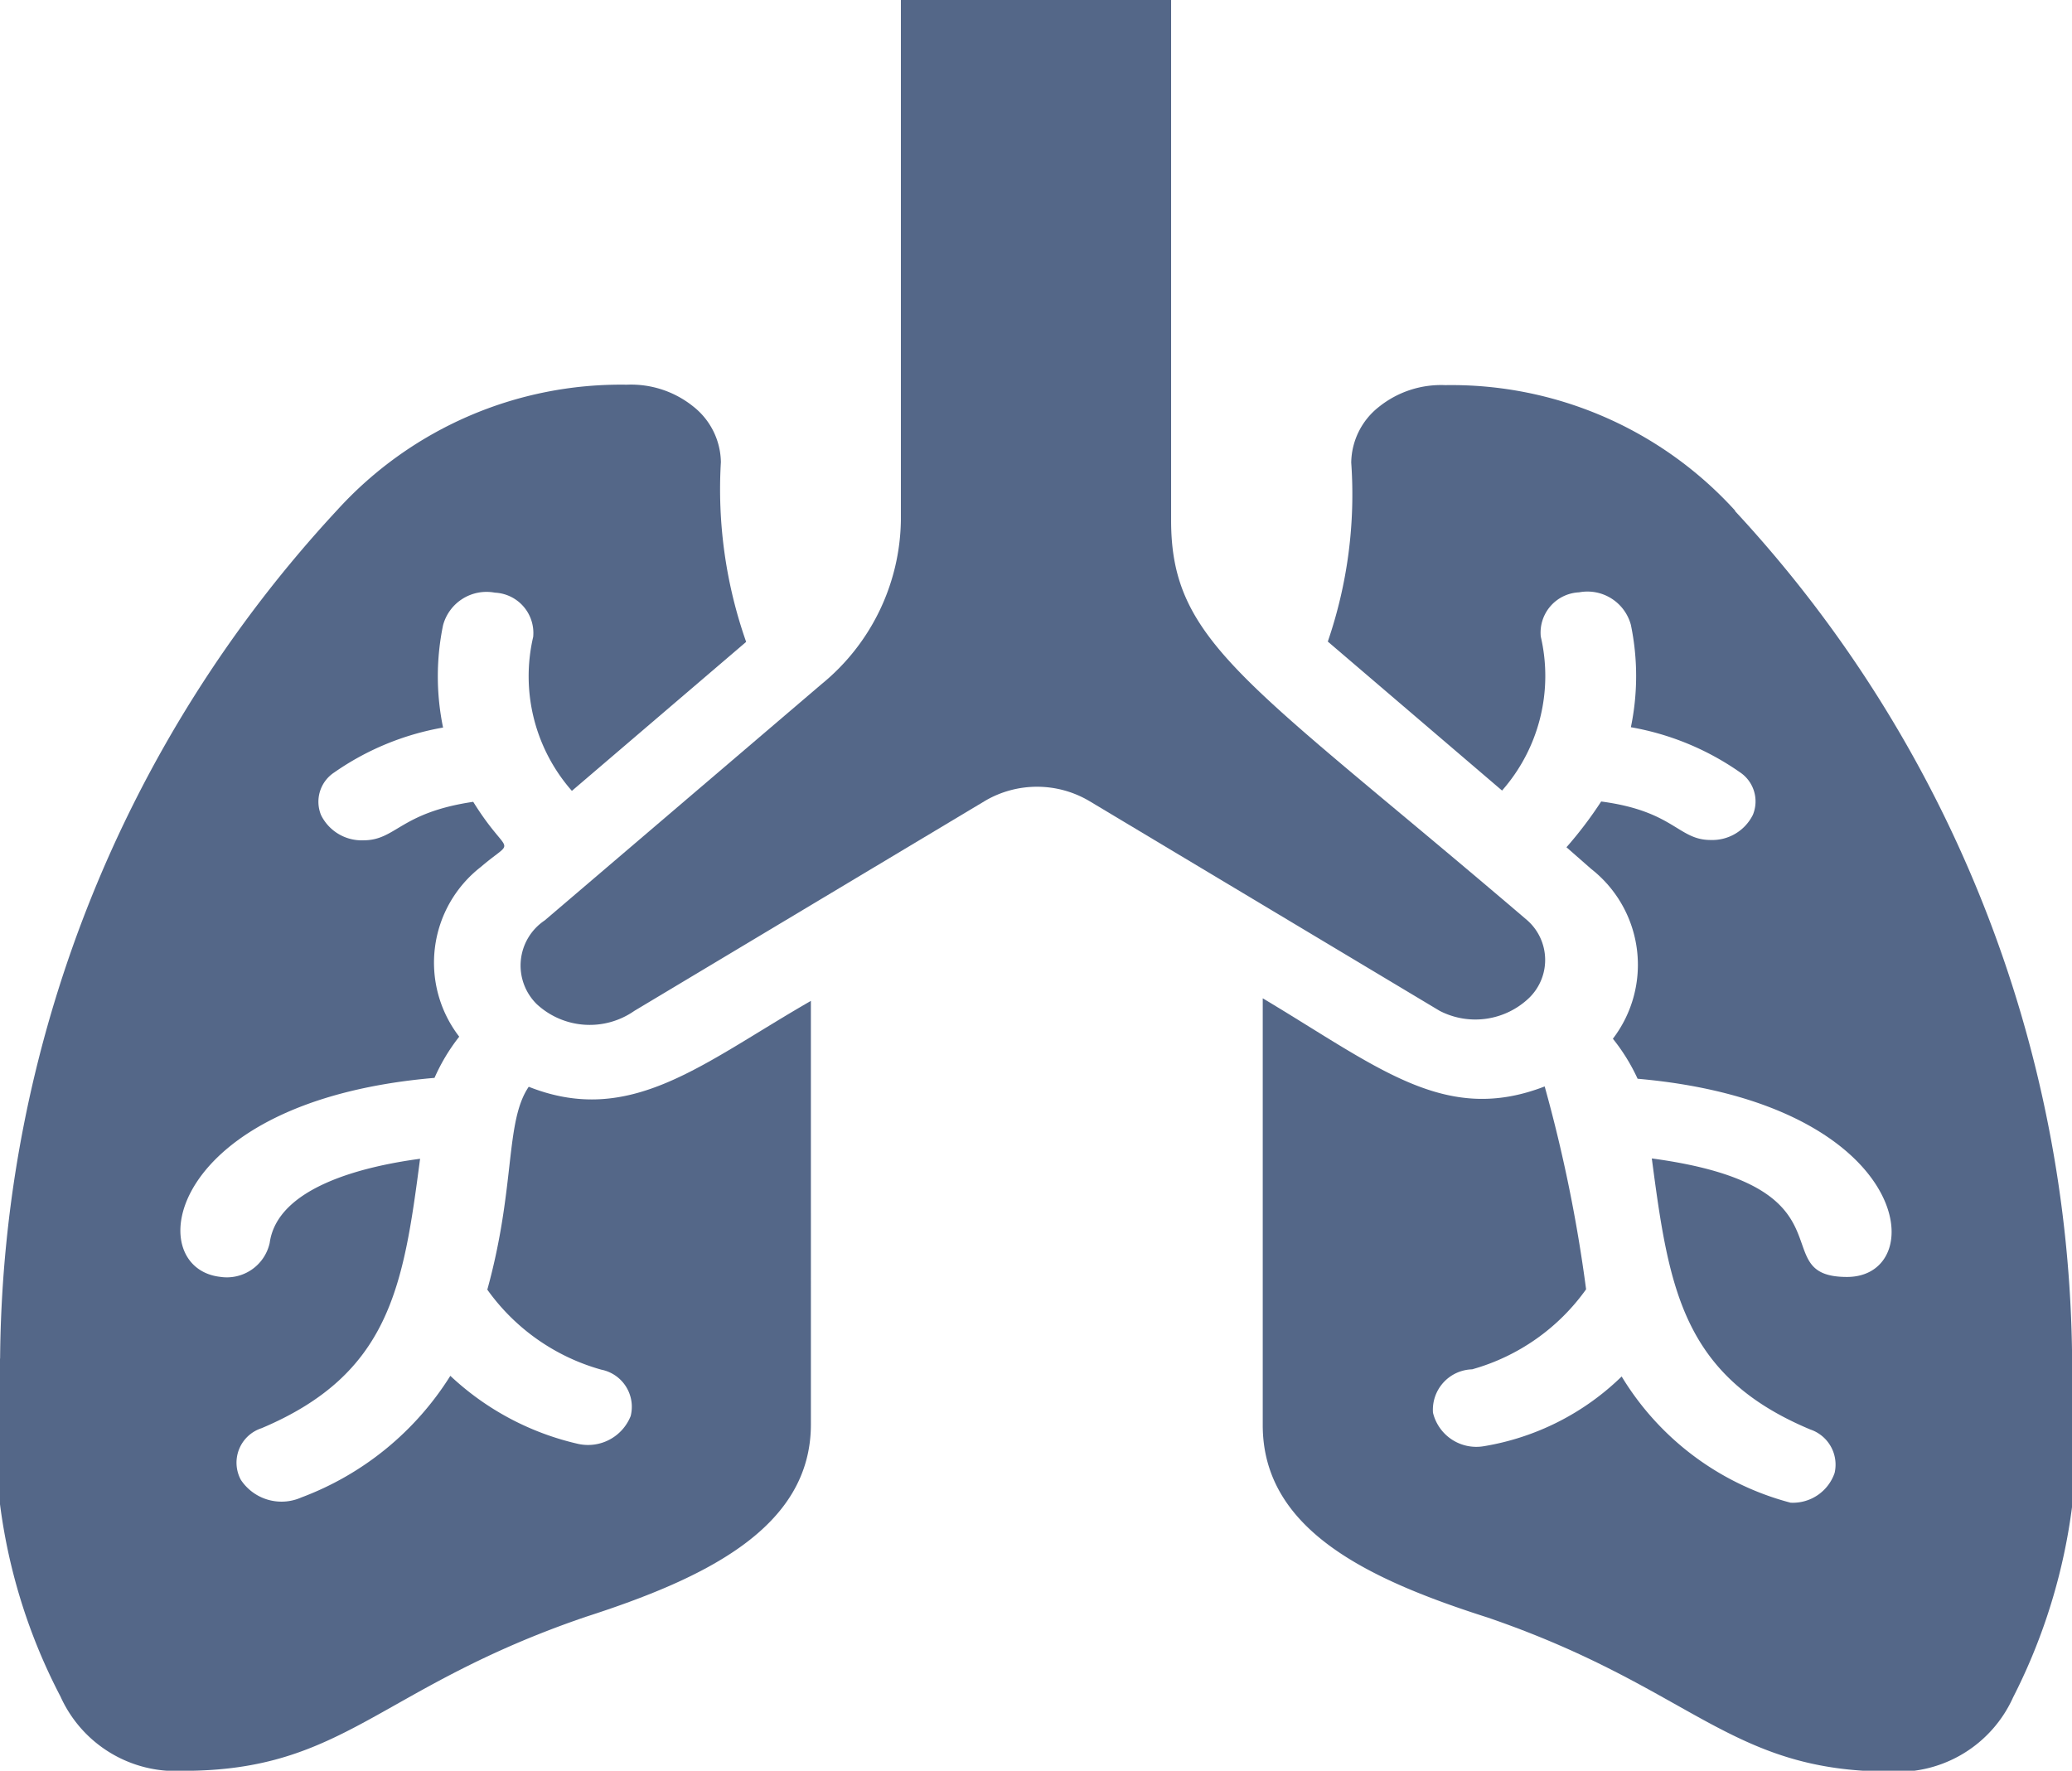 <svg id="lungs" xmlns="http://www.w3.org/2000/svg" width="19.108" height="16.331" viewBox="0 0 19.108 16.331">
  <path id="Path_44439" data-name="Path 44439" d="M5.875,17.471c-.22.323-.12.923-.382,1.871a1.928,1.928,0,0,0,1.051.738.349.349,0,0,1,.271.428.423.423,0,0,1-.483.257,2.549,2.549,0,0,1-1.18-.628,2.763,2.763,0,0,1-1.375,1.122.45.45,0,0,1-.557-.163.334.334,0,0,1,.191-.476c1.184-.5,1.308-1.306,1.462-2.485-.528.071-1.317.263-1.387.777a.405.405,0,0,1-.457.312c-.731-.085-.511-1.622,1.977-1.835a1.758,1.758,0,0,1,.228-.38,1.118,1.118,0,0,1,.2-1.566c.332-.284.258-.071-.071-.6-.677.1-.71.355-1.013.355a.418.418,0,0,1-.39-.232.323.323,0,0,1,.12-.393,2.508,2.508,0,0,1,1.005-.415,2.325,2.325,0,0,1,0-.944.415.415,0,0,1,.478-.3.372.372,0,0,1,.353.408,1.6,1.6,0,0,0,.357,1.42l1.607-1.374a4.243,4.243,0,0,1-.233-1.658.665.665,0,0,0-.256-.514.915.915,0,0,0-.612-.2,3.534,3.534,0,0,0-2.671,1.157A11.635,11.635,0,0,0,1,19.974a5.27,5.27,0,0,0,.557,3.121,1.165,1.165,0,0,0,1.13.685c1.5,0,1.8-.767,3.713-1.42,1.1-.355,2.077-.82,2.077-1.775V16.679C7.47,17.258,6.814,17.843,5.875,17.471Z" transform="translate(-0.999 -7.448)" fill="#546788"/>
  <path id="Path_44440" data-name="Path 44440" d="M33.387,12.156A3.534,3.534,0,0,0,30.716,11a.915.915,0,0,0-.612.2.665.665,0,0,0-.256.514,4.178,4.178,0,0,1-.216,1.651l1.607,1.374a1.6,1.6,0,0,0,.357-1.42.372.372,0,0,1,.353-.408.415.415,0,0,1,.478.3,2.325,2.325,0,0,1,0,.944,2.508,2.508,0,0,1,1.005.415.323.323,0,0,1,.12.393.418.418,0,0,1-.39.232c-.3,0-.336-.266-1.009-.355a3.676,3.676,0,0,1-.32.422l.228.2a1.123,1.123,0,0,1,.2,1.566,1.766,1.766,0,0,1,.228.369c2.542.224,2.712,1.828,1.931,1.828s.12-.834-1.8-1.093c.158,1.2.282,2.006,1.462,2.5a.342.342,0,0,1,.224.4.407.407,0,0,1-.406.275,2.591,2.591,0,0,1-1.558-1.164,2.374,2.374,0,0,1-1.271.643.411.411,0,0,1-.469-.309.373.373,0,0,1,.361-.4,1.928,1.928,0,0,0,1.051-.738,13.54,13.54,0,0,0-.382-1.871c-.918.355-1.524-.17-2.6-.813v3.937c0,.962.964,1.42,2.077,1.775,1.894.65,2.218,1.42,3.713,1.42a1.165,1.165,0,0,0,1.13-.685,5.367,5.367,0,0,0,.544-3.121,11.635,11.635,0,0,0-3.107-7.818Z" transform="translate(-17.387 -7.448)" fill="#546788"/>
  <path id="Path_44441" data-name="Path 44441" d="M21.836,9.489C19.256,7.284,18.55,6.936,18.55,5.8V1H16.058V5.8a1.986,1.986,0,0,1-.731,1.509L12.773,9.489a.5.5,0,0,0-.073.772.719.719,0,0,0,.9.062l3.236-1.938a.948.948,0,0,1,.955,0l3.236,1.938a.717.717,0,0,0,.825-.12A.488.488,0,0,0,21.836,9.489Z" transform="translate(-7.75 -1)" fill="#546788"/>
</svg>
